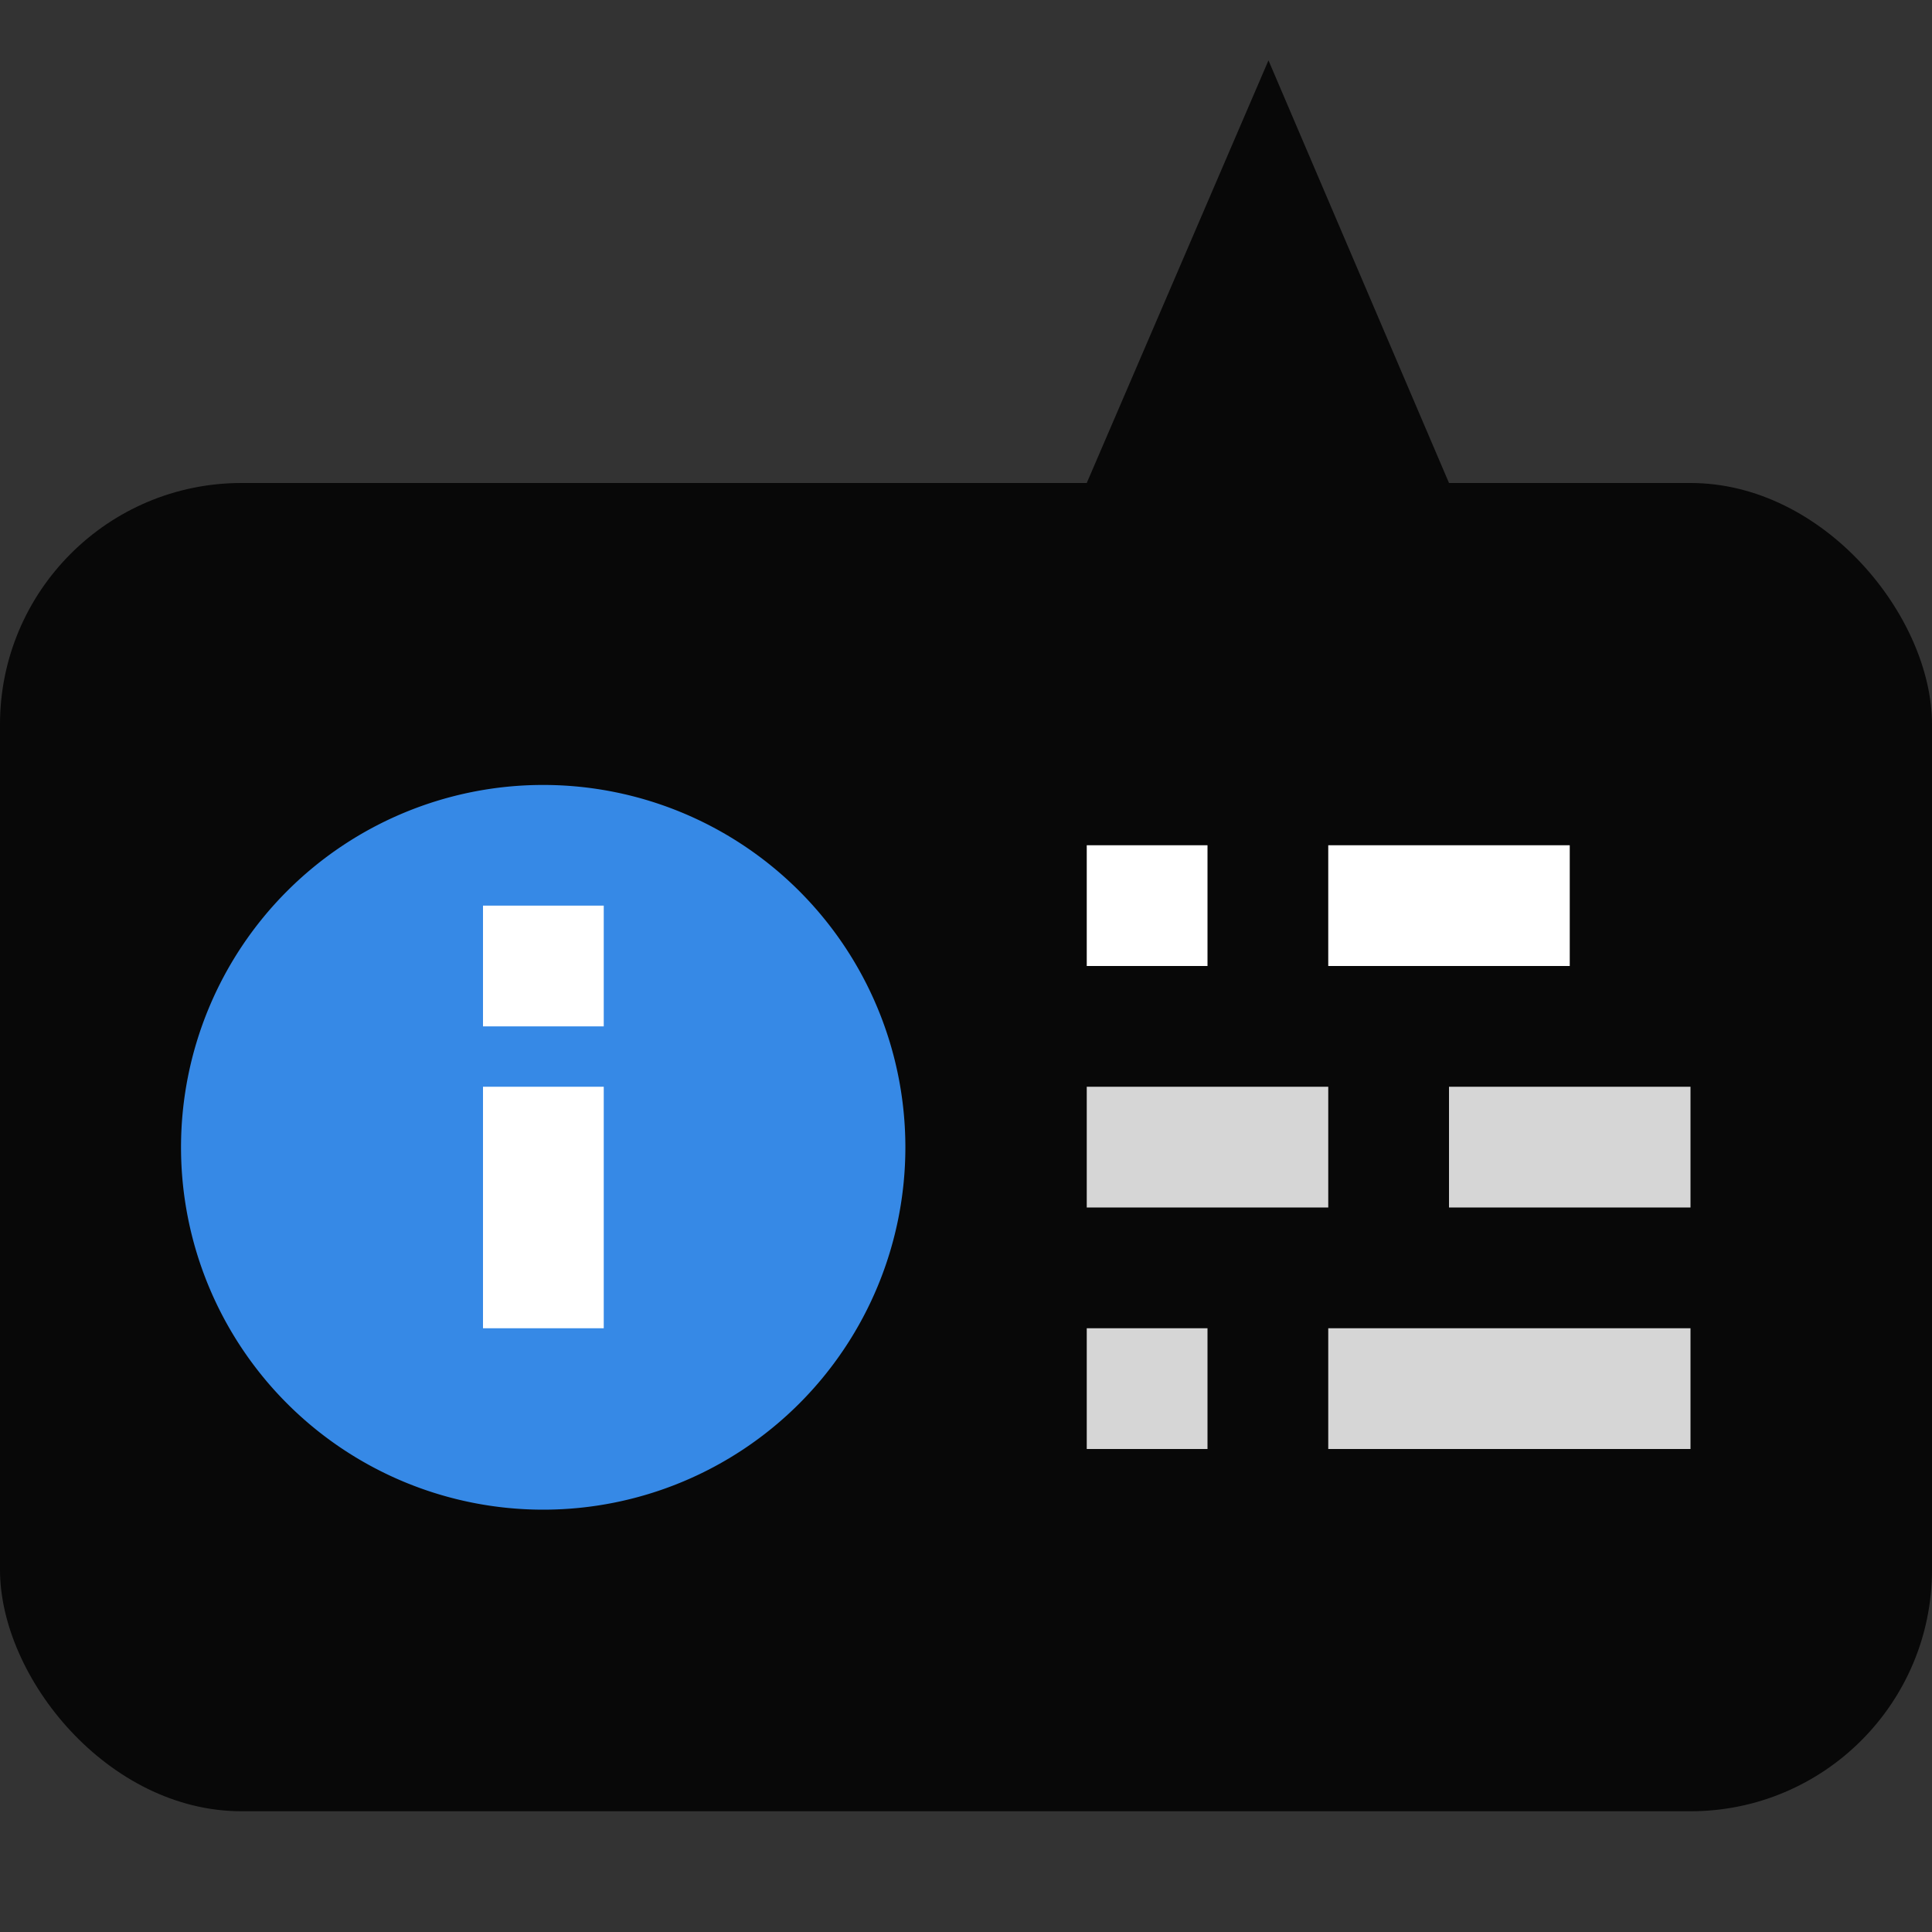 <?xml version="1.0" encoding="UTF-8" standalone="no"?>
<!-- Created with Inkscape (http://www.inkscape.org/) -->

<svg
   xmlns:dc="http://purl.org/dc/elements/1.1/"
   xmlns:cc="http://creativecommons.org/ns#"
   xmlns:rdf="http://www.w3.org/1999/02/22-rdf-syntax-ns#"
   xmlns:svg="http://www.w3.org/2000/svg"
   xmlns="http://www.w3.org/2000/svg"
   xmlns:sodipodi="http://sodipodi.sourceforge.net/DTD/sodipodi-0.dtd"
   xmlns:inkscape="http://www.inkscape.org/namespaces/inkscape"
   width="16"
   height="16"
   id="svg3134"
   version="1.1"
   inkscape:version="0.48.3.1 r9886"
   inkscape:export-filename="/home/ochosi/xfce4-notifyd.png"
   inkscape:export-xdpi="90"
   inkscape:export-ydpi="90"
   sodipodi:docname="xfce4-notifyd.svg">
  <rect width="100%" height="100%" fill="#333333" stroke="none"/>
  <defs
     id="defs3136" />
  <sodipodi:namedview
     id="base"
     pagecolor="#ffffff"
     bordercolor="#666666"
     borderopacity="1.0"
     inkscape:pageopacity="0.0"
     inkscape:pageshadow="2"
     inkscape:zoom="21.666667"
     inkscape:cx="8"
     inkscape:cy="6.9077097"
     inkscape:document-units="px"
     inkscape:current-layer="layer1"
     showgrid="true"
     inkscape:window-width="1065"
     inkscape:window-height="729"
     inkscape:window-x="211"
     inkscape:window-y="45"
     inkscape:window-maximized="0">
    <inkscape:grid
       type="xygrid"
       id="grid2992" />
  </sodipodi:namedview>
  <g
     inkscape:label="Layer 1"
     inkscape:groupmode="layer"
     id="layer1"
     transform="translate(0,-1036.362)">
    <path
       style="opacity:0.85;fill:#000000;fill-opacity:1;stroke:none"
       d="m 9,1040.362 1.505,-3.5 1.495,3.5 z"
       id="path4321"
       inkscape:connector-curvature="0"
       sodipodi:nodetypes="cccc" />
    <rect
       style="opacity:0.85;fill:#000000;fill-opacity:1;fill-rule:nonzero;stroke:none"
       id="rect3142"
       width="16"
       height="11"
       x="0"
       y="1040.362"
       rx="2"
       ry="2" />
    <rect
       style="fill:#ffffff;fill-opacity:1;fill-rule:nonzero;stroke:none"
       id="rect4145"
       width="1"
       height="1"
       x="9"
       y="1043.362" />
    <rect
       y="1043.362"
       x="11"
       height="1"
       width="2"
       id="rect3180"
       style="fill:#ffffff;fill-opacity:1;fill-rule:nonzero;stroke:none" />
    <rect
       y="1045.362"
       x="3"
       height="1"
       width="2"
       id="rect3199"
       style="fill:#d6d6d6;fill-opacity:1;fill-rule:nonzero;stroke:none" />
    <rect
       style="fill:#d6d6d6;fill-opacity:1;fill-rule:nonzero;stroke:none"
       id="rect3201"
       width="2"
       height="1"
       x="9"
       y="1045.362" />
    <rect
       y="1045.362"
       x="12"
       height="1"
       width="2"
       id="rect3203"
       style="fill:#d6d6d6;fill-opacity:1;fill-rule:nonzero;stroke:none" />
    <path
       sodipodi:type="arc"
       style="fill:#3689e6;fill-opacity:1;fill-rule:nonzero;stroke:none"
       id="path4527"
       sodipodi:cx="4.5032496"
       sodipodi:cy="7.8755803"
       sodipodi:rx="2.3212628"
       sodipodi:ry="2.181987"
       d="m 6.825,7.876 a 2.321,2.182 0 1 1 -4.643,0 2.321,2.182 0 1 1 4.643,0 z"
       transform="matrix(1.292,0,0,1.375,-1.32,1035.034)" />
    <g
       id="g2994"
       transform="translate(0,1)">
      <rect
         style="fill:#ffffff;fill-opacity:1;fill-rule:nonzero;stroke:none"
         id="rect4541"
         width="1"
         height="2"
         x="4"
         y="1044.362" />
      <rect
         y="1042.862"
         x="4"
         height="1"
         width="1"
         id="rect4543"
         style="fill:#ffffff;fill-opacity:1;fill-rule:nonzero;stroke:none" />
    </g>
    <rect
       y="1047.362"
       x="9"
       height="1"
       width="1"
       id="rect3010"
       style="fill:#d6d6d6;fill-opacity:1;fill-rule:nonzero;stroke:none" />
    <rect
       style="fill:#d6d6d6;fill-opacity:1;fill-rule:nonzero;stroke:none"
       id="rect3012"
       width="3"
       height="1"
       x="11"
       y="1047.362" />
  </g>
</svg>
